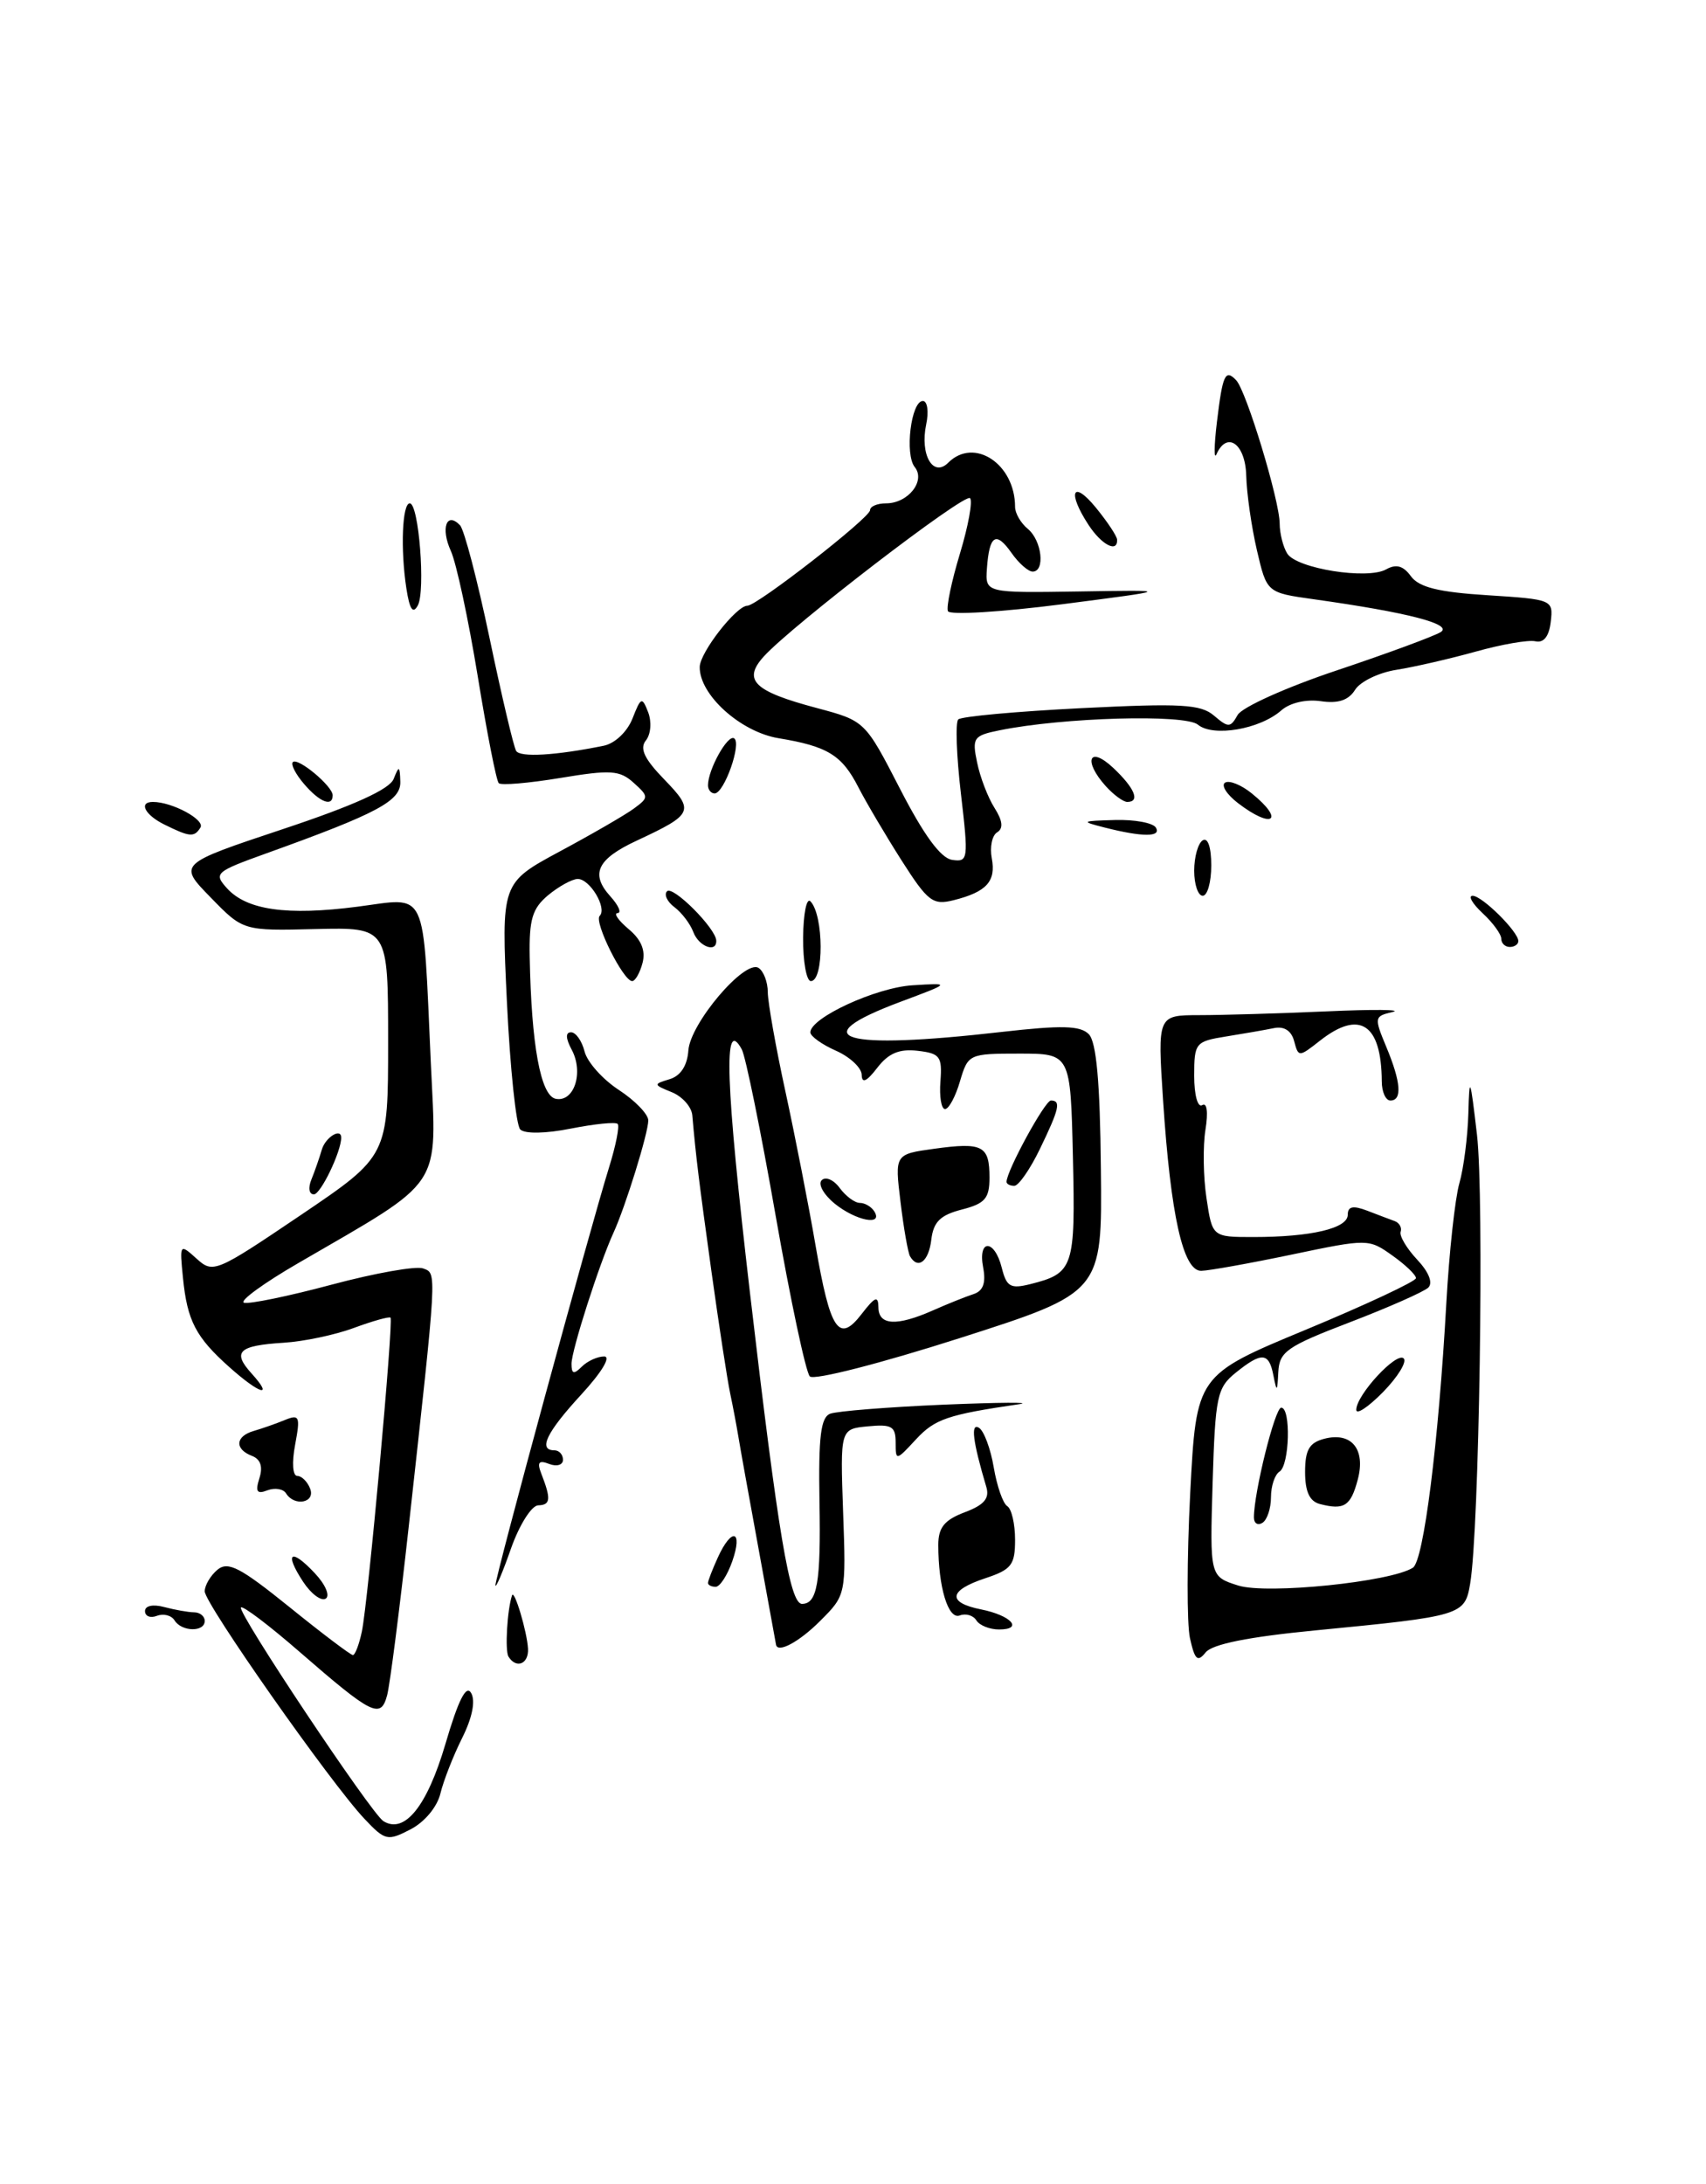 <?xml version="1.0" encoding="UTF-8" standalone="no"?>
<!DOCTYPE svg PUBLIC "-//W3C//DTD SVG 1.1//EN" "http://www.w3.org/Graphics/SVG/1.1/DTD/svg11.dtd" >
<svg xmlns="http://www.w3.org/2000/svg" xmlns:xlink="http://www.w3.org/1999/xlink" version="1.1" viewBox="0 0 200 256">
 <g >
 <path fill="currentColor"
d=" M 42.73 213.20 C 38.77 209.01 24.00 187.98 24.00 186.53 C 24.00 185.83 24.67 184.69 25.49 184.00 C 26.74 182.97 28.16 183.72 33.94 188.38 C 37.76 191.47 41.11 194.00 41.37 194.00 C 41.63 194.00 42.10 192.76 42.42 191.25 C 43.15 187.82 46.15 154.82 45.78 154.45 C 45.62 154.30 43.70 154.84 41.50 155.65 C 39.30 156.47 35.59 157.25 33.26 157.39 C 27.96 157.72 27.19 158.45 29.49 160.99 C 32.14 163.92 30.48 163.45 26.89 160.25 C 22.95 156.74 21.95 154.81 21.45 149.79 C 21.05 145.79 21.07 145.75 23.04 147.53 C 24.98 149.29 25.29 149.16 35.27 142.42 C 45.50 135.50 45.50 135.50 45.50 122.10 C 45.50 108.70 45.50 108.70 37.00 108.90 C 28.50 109.11 28.50 109.11 24.69 105.19 C 20.87 101.28 20.87 101.28 33.15 97.19 C 41.48 94.42 45.67 92.52 46.15 91.30 C 46.78 89.71 46.87 89.75 46.93 91.63 C 47.00 93.88 44.29 95.33 31.22 100.03 C 25.24 102.18 25.03 102.37 26.61 104.12 C 28.93 106.68 33.63 107.35 41.90 106.28 C 50.24 105.20 49.55 103.72 50.51 124.66 C 51.20 139.54 52.17 138.07 35.03 148.02 C 30.91 150.40 28.03 152.51 28.60 152.70 C 29.18 152.89 33.81 151.94 38.89 150.58 C 43.97 149.22 48.79 148.37 49.60 148.68 C 51.23 149.30 51.28 148.46 47.91 179.00 C 46.85 188.62 45.71 197.50 45.38 198.73 C 44.63 201.52 43.63 201.02 35.08 193.59 C 31.55 190.52 28.47 188.19 28.25 188.42 C 27.75 188.92 43.53 212.59 44.95 213.47 C 47.43 215.00 50.06 211.74 52.21 204.45 C 53.74 199.23 54.66 197.42 55.24 198.46 C 55.76 199.39 55.36 201.36 54.18 203.72 C 53.14 205.80 51.99 208.73 51.63 210.23 C 51.25 211.81 49.77 213.58 48.13 214.43 C 45.43 215.83 45.15 215.76 42.73 213.20 Z  M 59.61 194.18 C 59.18 193.48 59.46 188.68 60.03 187.00 C 60.29 186.24 61.79 191.26 61.90 193.25 C 62.00 195.05 60.52 195.65 59.61 194.18 Z  M 139.50 192.01 C 139.13 190.30 139.14 182.67 139.53 175.05 C 140.25 161.19 140.25 161.19 153.12 155.85 C 160.20 152.91 165.99 150.19 166.00 149.82 C 166.00 149.44 164.75 148.24 163.22 147.16 C 160.47 145.20 160.34 145.19 151.47 147.05 C 146.54 148.08 141.75 148.94 140.83 148.96 C 138.70 149.01 137.24 142.49 136.35 128.96 C 135.70 119.00 135.70 119.00 140.60 118.99 C 143.29 118.99 150.00 118.79 155.50 118.55 C 161.00 118.30 164.49 118.34 163.26 118.62 C 161.11 119.12 161.08 119.26 162.51 122.69 C 164.24 126.83 164.41 129.00 163.00 129.00 C 162.45 129.00 161.99 127.99 161.99 126.75 C 161.95 120.01 159.40 118.33 154.75 121.98 C 152.27 123.93 152.22 123.93 151.72 122.05 C 151.40 120.82 150.55 120.27 149.36 120.51 C 148.34 120.72 145.81 121.16 143.75 121.49 C 140.14 122.07 140.00 122.24 140.00 126.10 C 140.00 128.36 140.41 129.86 140.94 129.54 C 141.50 129.19 141.65 130.37 141.32 132.42 C 141.01 134.33 141.06 137.94 141.44 140.44 C 142.12 145.00 142.12 145.00 146.94 145.00 C 153.68 145.00 158.00 143.99 158.00 142.40 C 158.00 141.41 158.61 141.28 160.25 141.90 C 161.49 142.38 162.95 142.93 163.50 143.13 C 164.05 143.33 164.37 143.90 164.20 144.39 C 164.04 144.87 164.91 146.34 166.14 147.65 C 167.51 149.11 168.01 150.37 167.44 150.93 C 166.92 151.42 162.79 153.25 158.25 154.99 C 150.86 157.82 149.99 158.43 149.86 160.82 C 149.74 163.18 149.68 163.23 149.29 161.25 C 148.77 158.50 147.92 158.44 144.86 160.91 C 142.68 162.67 142.47 163.67 142.16 173.80 C 141.83 184.79 141.83 184.79 145.16 185.85 C 148.52 186.91 163.05 185.43 165.64 183.76 C 166.90 182.94 168.64 169.18 169.56 152.71 C 169.89 146.77 170.58 140.48 171.08 138.72 C 171.59 136.95 172.06 133.26 172.14 130.51 C 172.26 125.99 172.36 126.23 173.15 133.00 C 174.01 140.30 173.42 179.35 172.35 185.64 C 171.72 189.34 171.40 189.44 154.19 191.11 C 146.34 191.87 142.12 192.72 141.34 193.69 C 140.39 194.87 140.07 194.57 139.50 192.01 Z  M 90.97 192.75 C 90.95 192.61 90.03 187.55 88.92 181.50 C 87.81 175.45 86.74 169.52 86.55 168.33 C 86.35 167.13 85.93 164.88 85.60 163.33 C 85.27 161.77 84.28 155.32 83.40 149.00 C 81.93 138.40 81.59 135.66 81.16 130.72 C 81.07 129.74 79.99 128.52 78.75 128.02 C 76.58 127.14 76.57 127.08 78.50 126.50 C 79.79 126.11 80.57 124.92 80.70 123.13 C 80.92 119.95 87.29 112.45 88.92 113.45 C 89.51 113.82 90.01 115.10 90.01 116.31 C 90.02 117.51 90.95 122.78 92.09 128.00 C 93.22 133.22 94.81 141.32 95.61 145.99 C 97.34 156.02 98.34 157.50 101.03 154.00 C 102.59 151.98 102.96 151.84 102.98 153.25 C 103.00 155.36 105.11 155.48 109.35 153.61 C 111.08 152.84 113.23 151.98 114.13 151.69 C 115.26 151.32 115.60 150.38 115.26 148.58 C 114.61 145.20 116.59 145.22 117.44 148.60 C 118.00 150.84 118.46 151.10 120.79 150.52 C 125.87 149.24 126.08 148.60 125.78 135.60 C 125.50 123.50 125.50 123.50 119.50 123.50 C 113.59 123.50 113.49 123.55 112.54 126.75 C 112.02 128.54 111.23 130.00 110.79 130.00 C 110.35 130.00 110.11 128.54 110.25 126.75 C 110.47 123.83 110.20 123.47 107.57 123.17 C 105.42 122.92 104.15 123.46 102.84 125.17 C 101.60 126.78 101.04 127.04 101.02 125.99 C 101.01 125.17 99.65 123.89 98.00 123.16 C 96.35 122.43 95.00 121.46 95.00 121.01 C 95.00 119.30 102.70 115.75 107.00 115.49 C 111.50 115.21 111.50 115.21 105.56 117.43 C 94.04 121.74 98.65 123.11 117.43 120.96 C 124.46 120.16 126.64 120.21 127.64 121.22 C 128.53 122.12 128.96 126.78 129.06 137.00 C 129.22 151.50 129.22 151.50 112.51 156.85 C 103.22 159.82 95.42 161.82 94.94 161.34 C 94.47 160.87 92.67 152.39 90.93 142.49 C 89.20 132.60 87.41 123.83 86.96 123.00 C 84.77 119.01 85.04 126.83 87.94 151.71 C 91.22 179.81 92.60 188.00 94.02 188.00 C 95.81 188.00 96.24 185.51 96.07 176.02 C 95.94 168.39 96.22 166.13 97.33 165.71 C 98.11 165.41 104.09 164.93 110.62 164.65 C 117.16 164.38 121.15 164.35 119.50 164.59 C 111.09 165.82 109.60 166.33 107.39 168.71 C 105.04 171.25 105.00 171.26 105.00 169.08 C 105.00 167.19 104.53 166.92 101.75 167.19 C 98.50 167.50 98.50 167.50 98.84 177.23 C 99.19 186.92 99.17 186.98 96.17 189.98 C 93.68 192.48 91.11 193.85 90.97 192.75 Z  M 20.46 189.93 C 20.09 189.34 19.17 189.11 18.40 189.40 C 17.63 189.70 17.00 189.45 17.00 188.85 C 17.00 188.21 17.93 188.02 19.25 188.37 C 20.49 188.70 22.06 188.98 22.75 188.99 C 23.44 188.99 24.00 189.45 24.00 190.00 C 24.00 191.33 21.29 191.28 20.46 189.93 Z  M 114.46 189.93 C 114.09 189.34 113.22 189.09 112.51 189.36 C 111.16 189.87 110.00 186.04 110.00 181.09 C 110.00 179.05 110.71 178.17 113.08 177.27 C 115.37 176.41 116.03 175.64 115.63 174.30 C 114.04 168.96 113.76 166.74 114.77 167.36 C 115.35 167.72 116.13 169.81 116.50 172.00 C 116.87 174.19 117.58 176.24 118.09 176.55 C 118.59 176.86 119.00 178.63 119.00 180.48 C 119.00 183.44 118.58 183.98 115.50 185.00 C 111.20 186.42 111.01 187.85 115.02 188.65 C 118.56 189.36 120.02 191.00 117.12 191.00 C 116.02 191.00 114.82 190.52 114.46 189.93 Z  M 35.53 185.40 C 33.29 181.99 34.09 181.40 36.90 184.40 C 38.15 185.72 38.72 187.06 38.18 187.39 C 37.65 187.71 36.46 186.82 35.53 185.40 Z  M 58.08 185.83 C 57.99 185.09 69.10 144.26 71.40 136.84 C 72.20 134.28 72.65 131.98 72.41 131.74 C 72.16 131.49 69.70 131.74 66.92 132.29 C 63.96 132.88 61.52 132.92 60.99 132.39 C 60.50 131.90 59.80 125.20 59.43 117.50 C 58.76 103.50 58.76 103.50 65.63 99.80 C 69.41 97.77 73.32 95.51 74.32 94.77 C 76.07 93.48 76.07 93.37 74.28 91.75 C 72.65 90.28 71.59 90.21 65.69 91.19 C 61.99 91.80 58.74 92.08 58.47 91.80 C 58.19 91.53 57.08 85.87 56.00 79.23 C 54.91 72.59 53.50 65.99 52.85 64.57 C 51.64 61.91 52.35 59.92 53.93 61.57 C 54.42 62.08 55.98 68.05 57.40 74.83 C 58.82 81.61 60.22 87.55 60.51 88.02 C 60.99 88.80 65.12 88.56 70.79 87.41 C 72.09 87.14 73.53 85.78 74.15 84.22 C 75.14 81.69 75.27 81.64 75.99 83.50 C 76.41 84.61 76.30 86.07 75.72 86.79 C 74.96 87.74 75.53 88.95 77.89 91.38 C 81.45 95.06 81.28 95.44 74.66 98.53 C 70.01 100.69 69.18 102.43 71.53 105.04 C 72.51 106.12 72.90 107.01 72.40 107.03 C 71.91 107.05 72.49 107.89 73.69 108.90 C 75.18 110.14 75.70 111.41 75.33 112.86 C 75.02 114.04 74.47 115.00 74.11 115.00 C 73.07 115.00 69.61 108.06 70.30 107.36 C 71.21 106.45 69.14 102.99 67.71 103.03 C 67.05 103.05 65.49 103.91 64.25 104.94 C 62.40 106.49 62.02 107.77 62.10 112.16 C 62.29 122.52 63.38 128.46 65.16 128.80 C 67.32 129.21 68.45 125.70 67.02 123.04 C 66.31 121.71 66.28 121.00 66.95 121.00 C 67.50 121.00 68.22 122.01 68.53 123.25 C 68.84 124.49 70.65 126.52 72.55 127.76 C 74.45 129.00 76.00 130.61 76.00 131.33 C 76.00 132.81 73.32 141.45 71.92 144.50 C 70.26 148.12 67.00 158.28 67.00 159.86 C 67.00 161.06 67.27 161.13 68.20 160.20 C 68.86 159.54 70.04 159.00 70.83 159.00 C 71.66 159.00 70.54 160.86 68.13 163.48 C 64.06 167.90 63.05 170.00 65.00 170.00 C 65.55 170.00 66.00 170.50 66.00 171.11 C 66.00 171.72 65.27 171.94 64.39 171.60 C 63.16 171.12 62.94 171.40 63.46 172.74 C 64.62 175.72 64.55 176.41 63.09 176.45 C 62.31 176.48 60.88 178.75 59.91 181.50 C 58.95 184.25 58.12 186.20 58.08 185.83 Z  M 83.00 185.55 C 83.00 185.30 83.52 183.95 84.16 182.55 C 85.78 178.99 87.12 179.35 85.85 183.00 C 85.27 184.65 84.40 186.00 83.90 186.00 C 83.41 186.00 83.00 185.80 83.00 185.55 Z  M 147.00 177.87 C 147.00 174.93 149.47 165.00 150.20 165.00 C 151.36 165.00 151.18 171.77 150.00 172.50 C 149.45 172.84 149.00 174.19 149.00 175.50 C 149.00 176.81 148.55 178.16 148.00 178.50 C 147.45 178.84 147.00 178.56 147.00 177.87 Z  M 154.75 176.30 C 153.53 175.99 153.00 174.86 153.00 172.54 C 153.00 169.95 153.49 169.11 155.24 168.65 C 158.44 167.81 160.13 169.87 159.17 173.45 C 158.35 176.54 157.58 177.03 154.75 176.30 Z  M 33.53 175.04 C 33.20 174.52 32.22 174.36 31.35 174.69 C 30.12 175.17 29.91 174.85 30.41 173.27 C 30.84 171.92 30.55 171.04 29.53 170.65 C 27.48 169.86 27.59 168.35 29.75 167.73 C 30.71 167.45 32.35 166.88 33.39 166.45 C 35.11 165.75 35.22 166.02 34.60 169.34 C 34.20 171.44 34.31 173.00 34.85 173.00 C 35.36 173.00 36.05 173.68 36.36 174.50 C 37.00 176.15 34.51 176.63 33.53 175.04 Z  M 159.00 165.25 C 159.00 163.52 163.73 158.40 164.56 159.23 C 164.96 159.62 163.87 161.40 162.14 163.17 C 160.41 164.93 159.00 165.87 159.00 165.25 Z  M 106.68 147.25 C 106.45 146.84 105.94 143.98 105.57 140.89 C 104.89 135.29 104.89 135.29 109.55 134.65 C 115.21 133.87 116.00 134.29 116.00 138.03 C 116.00 140.48 115.48 141.08 112.75 141.78 C 110.23 142.43 109.43 143.22 109.18 145.31 C 108.88 147.87 107.61 148.86 106.68 147.25 Z  M 97.86 141.09 C 96.56 140.03 95.87 138.80 96.33 138.34 C 96.79 137.88 97.74 138.29 98.44 139.25 C 99.15 140.21 100.21 141.00 100.80 141.00 C 101.40 141.00 102.16 141.45 102.50 142.00 C 103.57 143.73 100.33 143.09 97.86 141.09 Z  M 36.51 138.25 C 36.90 137.29 37.45 135.71 37.73 134.75 C 38.15 133.31 40.00 132.16 40.00 133.35 C 40.00 135.00 37.59 140.00 36.80 140.00 C 36.23 140.00 36.10 139.24 36.51 138.25 Z  M 118.00 138.53 C 118.00 137.25 122.50 129.00 123.20 129.00 C 124.41 129.00 124.19 129.97 121.91 134.68 C 120.76 137.06 119.41 139.00 118.91 139.00 C 118.41 139.00 118.00 138.79 118.00 138.53 Z  M 94.15 109.90 C 94.18 107.09 94.56 105.18 95.01 105.65 C 96.58 107.27 96.61 115.00 95.06 115.00 C 94.54 115.00 94.13 112.70 94.15 109.90 Z  M 81.28 109.25 C 80.92 108.29 79.92 106.97 79.06 106.33 C 78.21 105.69 77.82 104.85 78.20 104.47 C 78.89 103.78 83.91 108.81 83.97 110.25 C 84.03 111.74 81.92 110.96 81.28 109.25 Z  M 176.00 110.04 C 176.00 109.51 175.02 108.16 173.81 107.04 C 172.61 105.92 172.08 105.00 172.64 105.00 C 173.75 105.00 178.00 109.21 178.00 110.31 C 178.00 110.69 177.55 111.00 177.00 111.00 C 176.45 111.00 176.00 110.57 176.00 110.04 Z  M 105.69 100.85 C 103.82 97.91 101.54 94.05 100.63 92.28 C 98.70 88.51 97.03 87.48 91.27 86.53 C 86.80 85.79 81.97 81.42 82.03 78.17 C 82.06 76.47 86.32 71.00 87.62 71.00 C 88.76 71.00 102.00 60.69 102.00 59.80 C 102.00 59.36 102.84 59.00 103.88 59.00 C 106.46 59.00 108.54 56.37 107.24 54.75 C 106.04 53.26 106.81 47.00 108.19 47.00 C 108.72 47.00 108.90 48.24 108.58 49.75 C 107.83 53.31 109.39 56.01 111.16 54.24 C 114.20 51.20 119.00 54.38 119.00 59.42 C 119.00 60.16 119.67 61.32 120.50 62.00 C 122.15 63.37 122.55 67.00 121.06 67.00 C 120.54 67.00 119.42 66.01 118.58 64.81 C 116.76 62.22 115.98 62.71 115.70 66.63 C 115.50 69.50 115.50 69.50 126.50 69.33 C 137.50 69.15 137.50 69.15 124.50 70.83 C 117.35 71.75 111.33 72.11 111.13 71.64 C 110.92 71.16 111.56 68.11 112.54 64.88 C 113.52 61.64 114.05 58.72 113.72 58.39 C 113.09 57.76 92.83 73.32 89.54 76.95 C 87.03 79.73 88.38 81.03 95.75 82.99 C 101.41 84.50 101.41 84.50 105.53 92.50 C 108.31 97.90 110.29 100.60 111.62 100.79 C 113.51 101.07 113.55 100.74 112.65 93.02 C 112.13 88.59 111.99 84.67 112.34 84.33 C 112.68 83.98 119.16 83.39 126.73 83.01 C 138.47 82.42 140.77 82.55 142.33 83.89 C 144.00 85.32 144.25 85.31 145.09 83.81 C 145.59 82.90 150.84 80.54 156.75 78.57 C 162.66 76.59 168.13 74.57 168.90 74.09 C 170.36 73.16 165.00 71.78 154.00 70.24 C 148.51 69.47 148.51 69.47 147.35 64.49 C 146.71 61.74 146.15 57.81 146.10 55.75 C 146.00 52.02 143.85 50.47 142.61 53.25 C 142.31 53.94 142.33 52.25 142.66 49.50 C 143.33 43.90 143.64 43.22 144.92 44.57 C 146.11 45.81 150.00 58.63 150.02 61.36 C 150.02 62.53 150.43 64.13 150.91 64.89 C 152.02 66.65 160.31 67.97 162.50 66.74 C 163.68 66.08 164.51 66.31 165.41 67.55 C 166.36 68.84 168.64 69.41 174.39 69.77 C 182.02 70.26 182.10 70.30 181.80 72.88 C 181.60 74.60 180.98 75.39 180.00 75.17 C 179.18 74.98 176.03 75.53 173.00 76.38 C 169.98 77.22 165.80 78.18 163.73 78.51 C 161.65 78.83 159.46 79.89 158.86 80.86 C 158.09 82.09 156.87 82.49 154.84 82.19 C 153.11 81.94 151.22 82.38 150.21 83.27 C 147.69 85.49 142.21 86.42 140.43 84.94 C 138.92 83.69 124.63 84.09 117.20 85.60 C 114.12 86.22 113.94 86.48 114.55 89.38 C 114.90 91.10 115.82 93.49 116.59 94.70 C 117.55 96.22 117.65 97.10 116.89 97.57 C 116.30 97.93 116.02 99.30 116.27 100.61 C 116.78 103.31 115.66 104.55 111.79 105.52 C 109.36 106.13 108.77 105.68 105.69 100.85 Z  M 140.00 102.06 C 140.00 100.44 140.45 98.84 141.00 98.50 C 141.60 98.13 142.00 99.32 142.00 101.44 C 142.00 103.40 141.55 105.00 141.00 105.00 C 140.45 105.00 140.00 103.68 140.00 102.06 Z  M 19.25 96.64 C 16.97 95.51 16.22 94.00 17.93 94.00 C 20.19 94.00 24.06 96.09 23.50 97.00 C 22.77 98.17 22.26 98.13 19.25 96.64 Z  M 129.50 97.00 C 126.67 96.28 126.73 96.23 130.69 96.12 C 133.00 96.05 135.16 96.45 135.50 97.00 C 136.20 98.13 133.94 98.13 129.50 97.00 Z  M 145.11 94.12 C 143.80 93.11 143.13 92.04 143.62 91.74 C 144.11 91.43 145.52 92.00 146.75 93.00 C 150.70 96.20 149.17 97.24 145.11 94.12 Z  M 35.65 91.90 C 34.66 90.75 34.07 89.60 34.33 89.33 C 34.92 88.75 39.00 92.15 39.00 93.22 C 39.00 94.63 37.47 94.03 35.65 91.90 Z  M 129.65 92.17 C 126.95 89.18 127.66 87.34 130.50 90.00 C 133.03 92.38 133.70 94.00 132.15 94.00 C 131.69 94.00 130.57 93.18 129.65 92.17 Z  M 83.00 92.05 C 83.00 90.21 85.30 86.07 86.06 86.54 C 86.98 87.10 84.90 93.00 83.78 93.00 C 83.35 93.00 83.00 92.57 83.00 92.05 Z  M 47.64 68.97 C 46.94 64.40 47.15 59.00 48.04 59.00 C 49.10 59.00 49.90 69.28 48.98 70.97 C 48.41 72.02 48.02 71.44 47.64 68.97 Z  M 127.62 61.54 C 125.09 57.68 125.73 56.16 128.47 59.50 C 129.82 61.15 130.94 62.84 130.96 63.25 C 131.04 64.85 129.15 63.88 127.62 61.54 Z "/>
</g>
</svg>